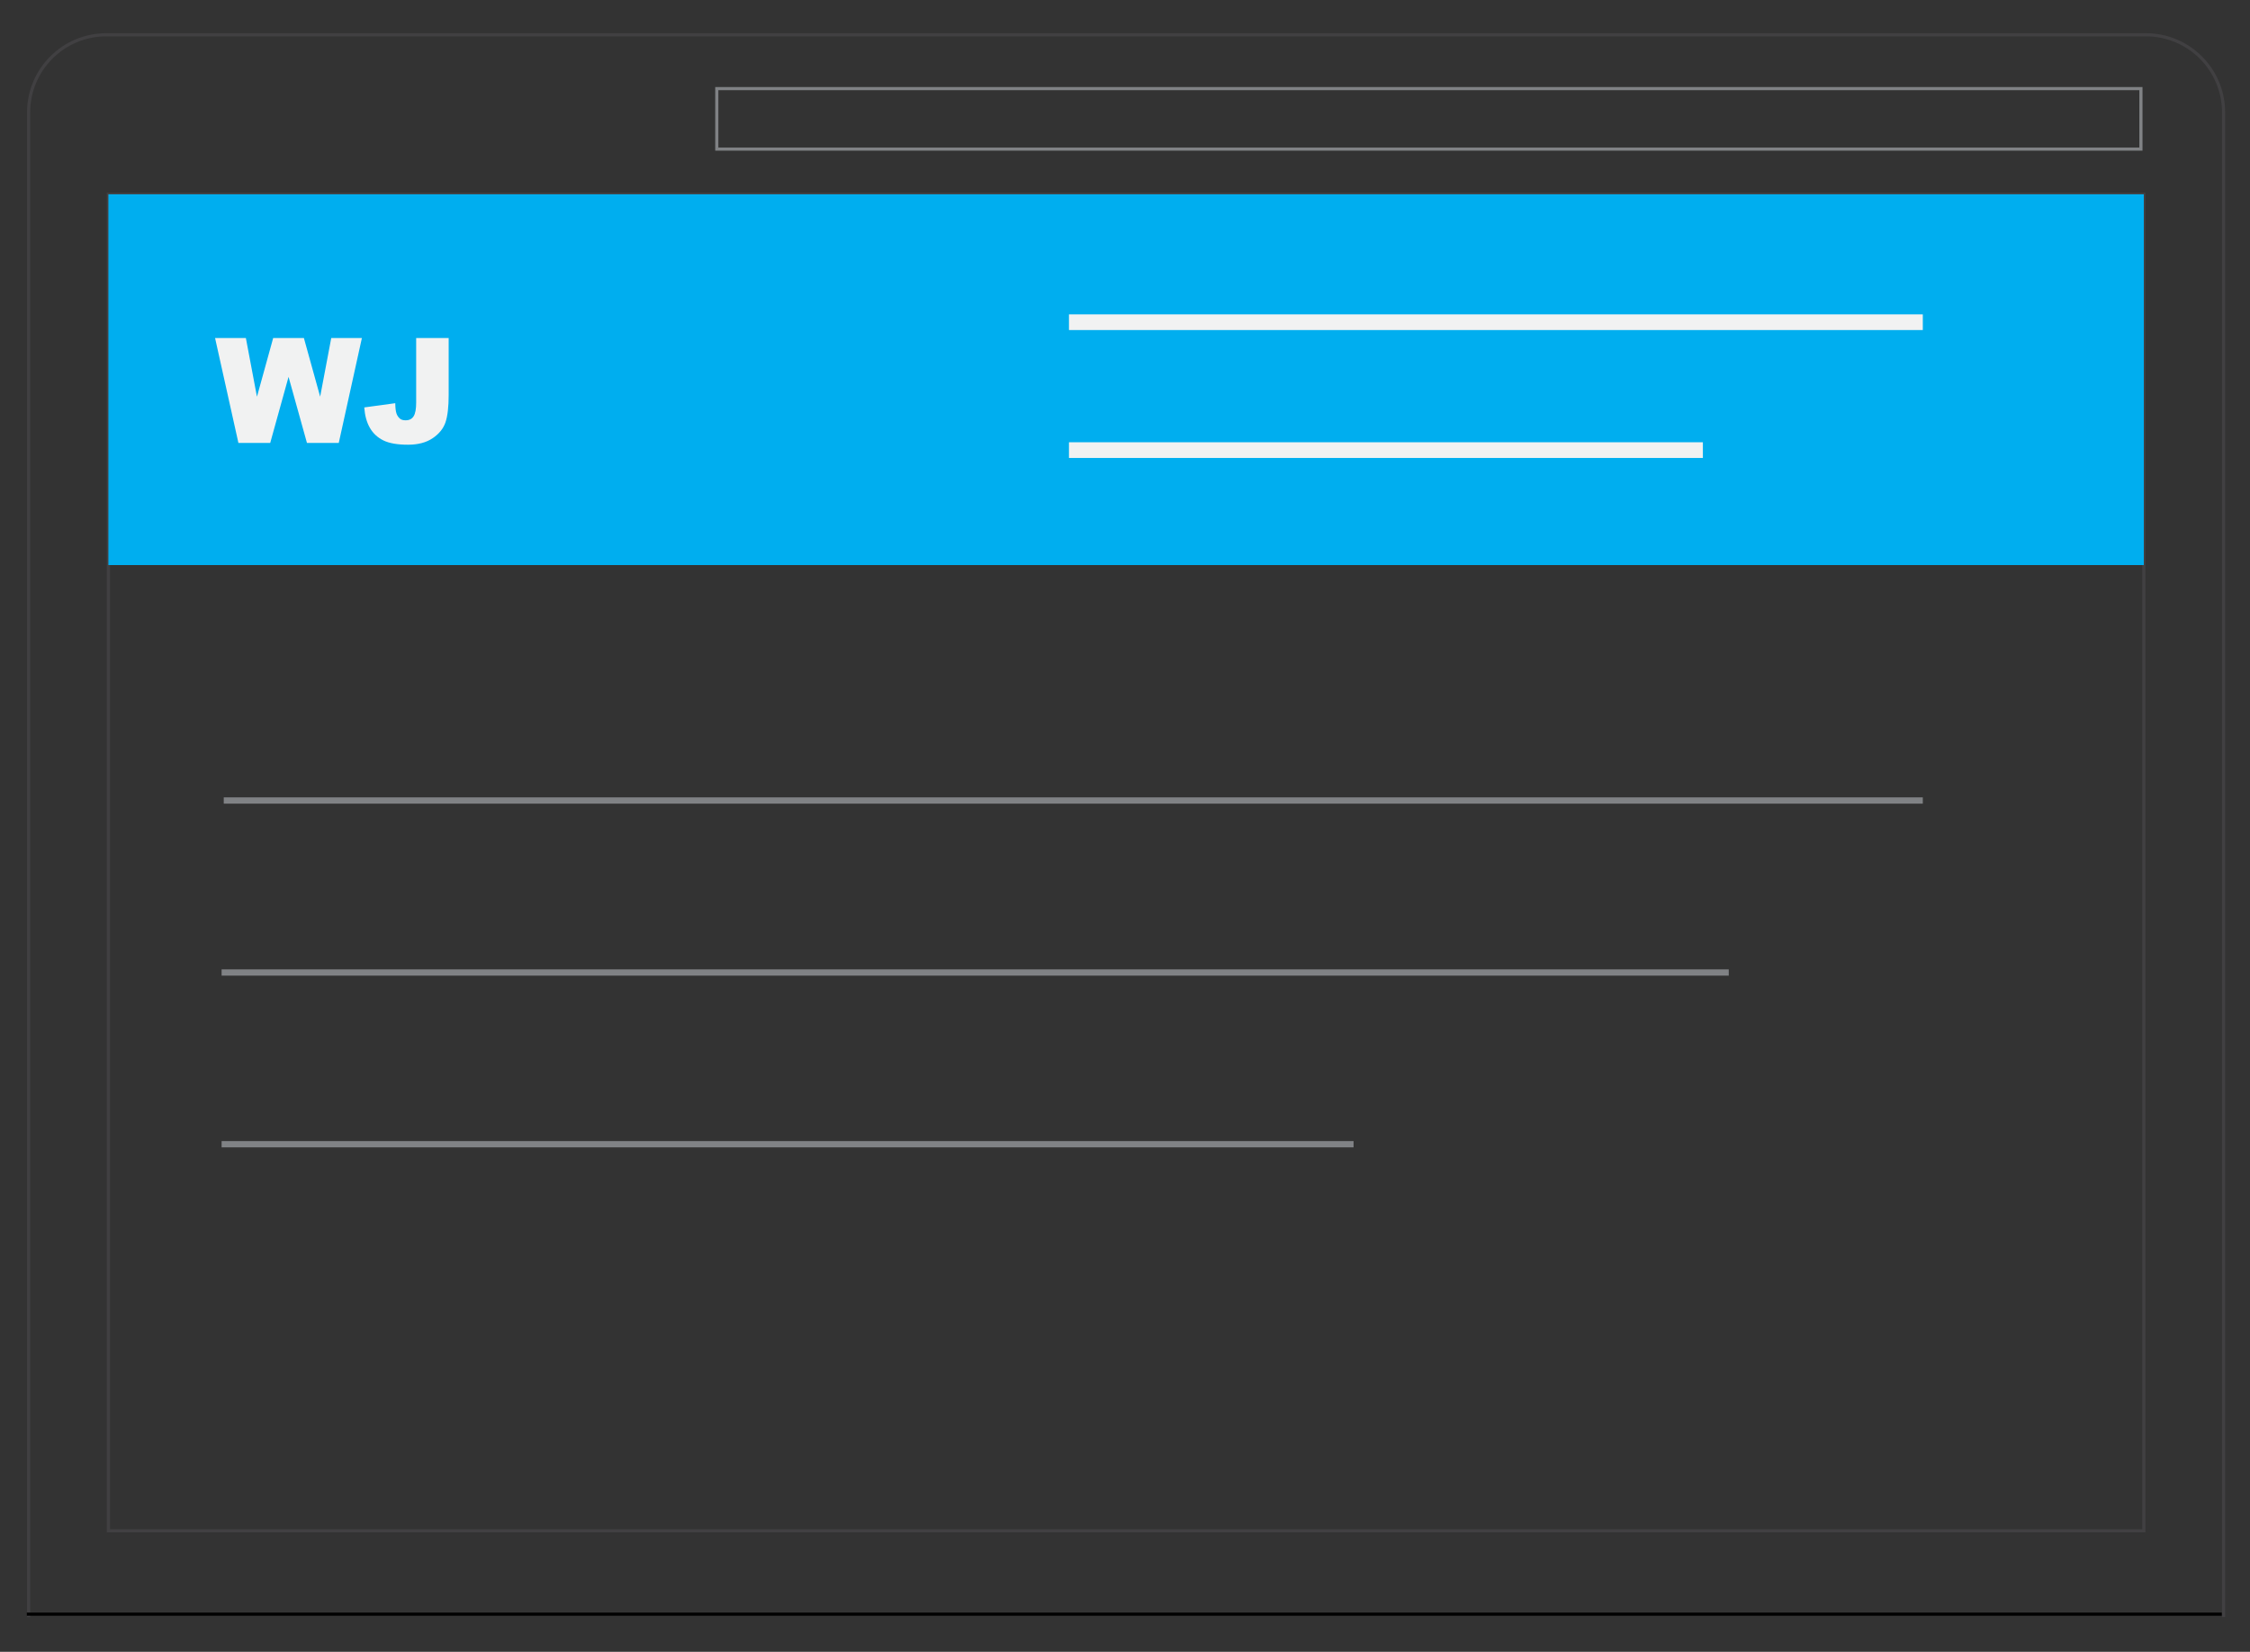 <?xml version="1.0" encoding="utf-8"?>
<svg version="1.2" baseProfile="tiny" id="Layer_1" xmlns="http://www.w3.org/2000/svg" xmlns:xlink="http://www.w3.org/1999/xlink"
	 x="0px" y="0px" width="716.964px" height="526.474px" viewBox="0 0 716.964 526.474" xml:space="preserve">
<rect x="0" y="0" width="716.964" height="526.474" fill="#333333" stroke="none"/>
<path fill="none" stroke="#414042" stroke-miterlimit="10" d="M9.12,515.393V35.825c0-13.661,11.074-24.736,24.735-24.736h649.956
	c13.662,0,24.735,11.075,24.735,24.736v479.567"/>
<line fill="none" stroke="#000000" stroke-miterlimit="10" x1="8.547" y1="514.477" x2="707.974" y2="514.477"/>
<rect x="34.541" y="61.928" fill="none" stroke="#414042" stroke-miterlimit="10" width="648.585" height="425.978"/>
<rect x="34.541" y="61.929" fill="#00AEEF" width="648.585" height="118.174"/>
<line fill="none" stroke="#F1F2F2" stroke-width="5" stroke-miterlimit="10" x1="340.625" y1="102.694" x2="612.703" y2="102.694"/>
<line fill="none" stroke="#F1F2F2" stroke-width="5" stroke-miterlimit="10" x1="340.625" y1="143.46" x2="542.622" y2="143.46"/>
<line fill="none" stroke="#808285" stroke-width="2" stroke-miterlimit="10" x1="71.299" y1="255.144" x2="612.703" y2="255.144"/>
<line fill="none" stroke="#808285" stroke-width="2" stroke-miterlimit="10" x1="70.613" y1="309.964" x2="550.868" y2="309.964"/>
<line fill="none" stroke="#808285" stroke-width="2" stroke-miterlimit="10" x1="70.613" y1="364.696" x2="431.319" y2="364.696"/>
<g>
	<path fill="#F1F2F2" d="M68.529,107.727h9.816l3.534,18.723l5.172-18.723h9.781l5.185,18.698l3.538-18.698h9.765l-7.373,33.445
		H97.813l-5.866-21.057l-5.843,21.057H75.97L68.529,107.727z"/>
	<path fill="#F1F2F2" d="M132.613,107.727h10.357v18.17c0,3.815-0.339,6.718-1.015,8.709c-0.677,1.991-2.038,3.678-4.083,5.061
		c-2.046,1.383-4.666,2.075-7.859,2.075c-3.376,0-5.993-0.456-7.848-1.369s-3.289-2.247-4.3-4.004
		c-1.012-1.757-1.608-3.928-1.791-6.513l9.878-1.346c0.015,1.476,0.145,2.57,0.388,3.285c0.243,0.715,0.654,1.293,1.232,1.734
		c0.396,0.289,0.958,0.434,1.688,0.434c1.156,0,2.003-0.429,2.543-1.288c0.54-0.858,0.81-2.306,0.81-4.342V107.727z"/>
</g>
<rect x="228.407" y="28.244" fill="none" stroke="#808285" stroke-miterlimit="10" width="453.803" height="19.275"/>

</svg>
